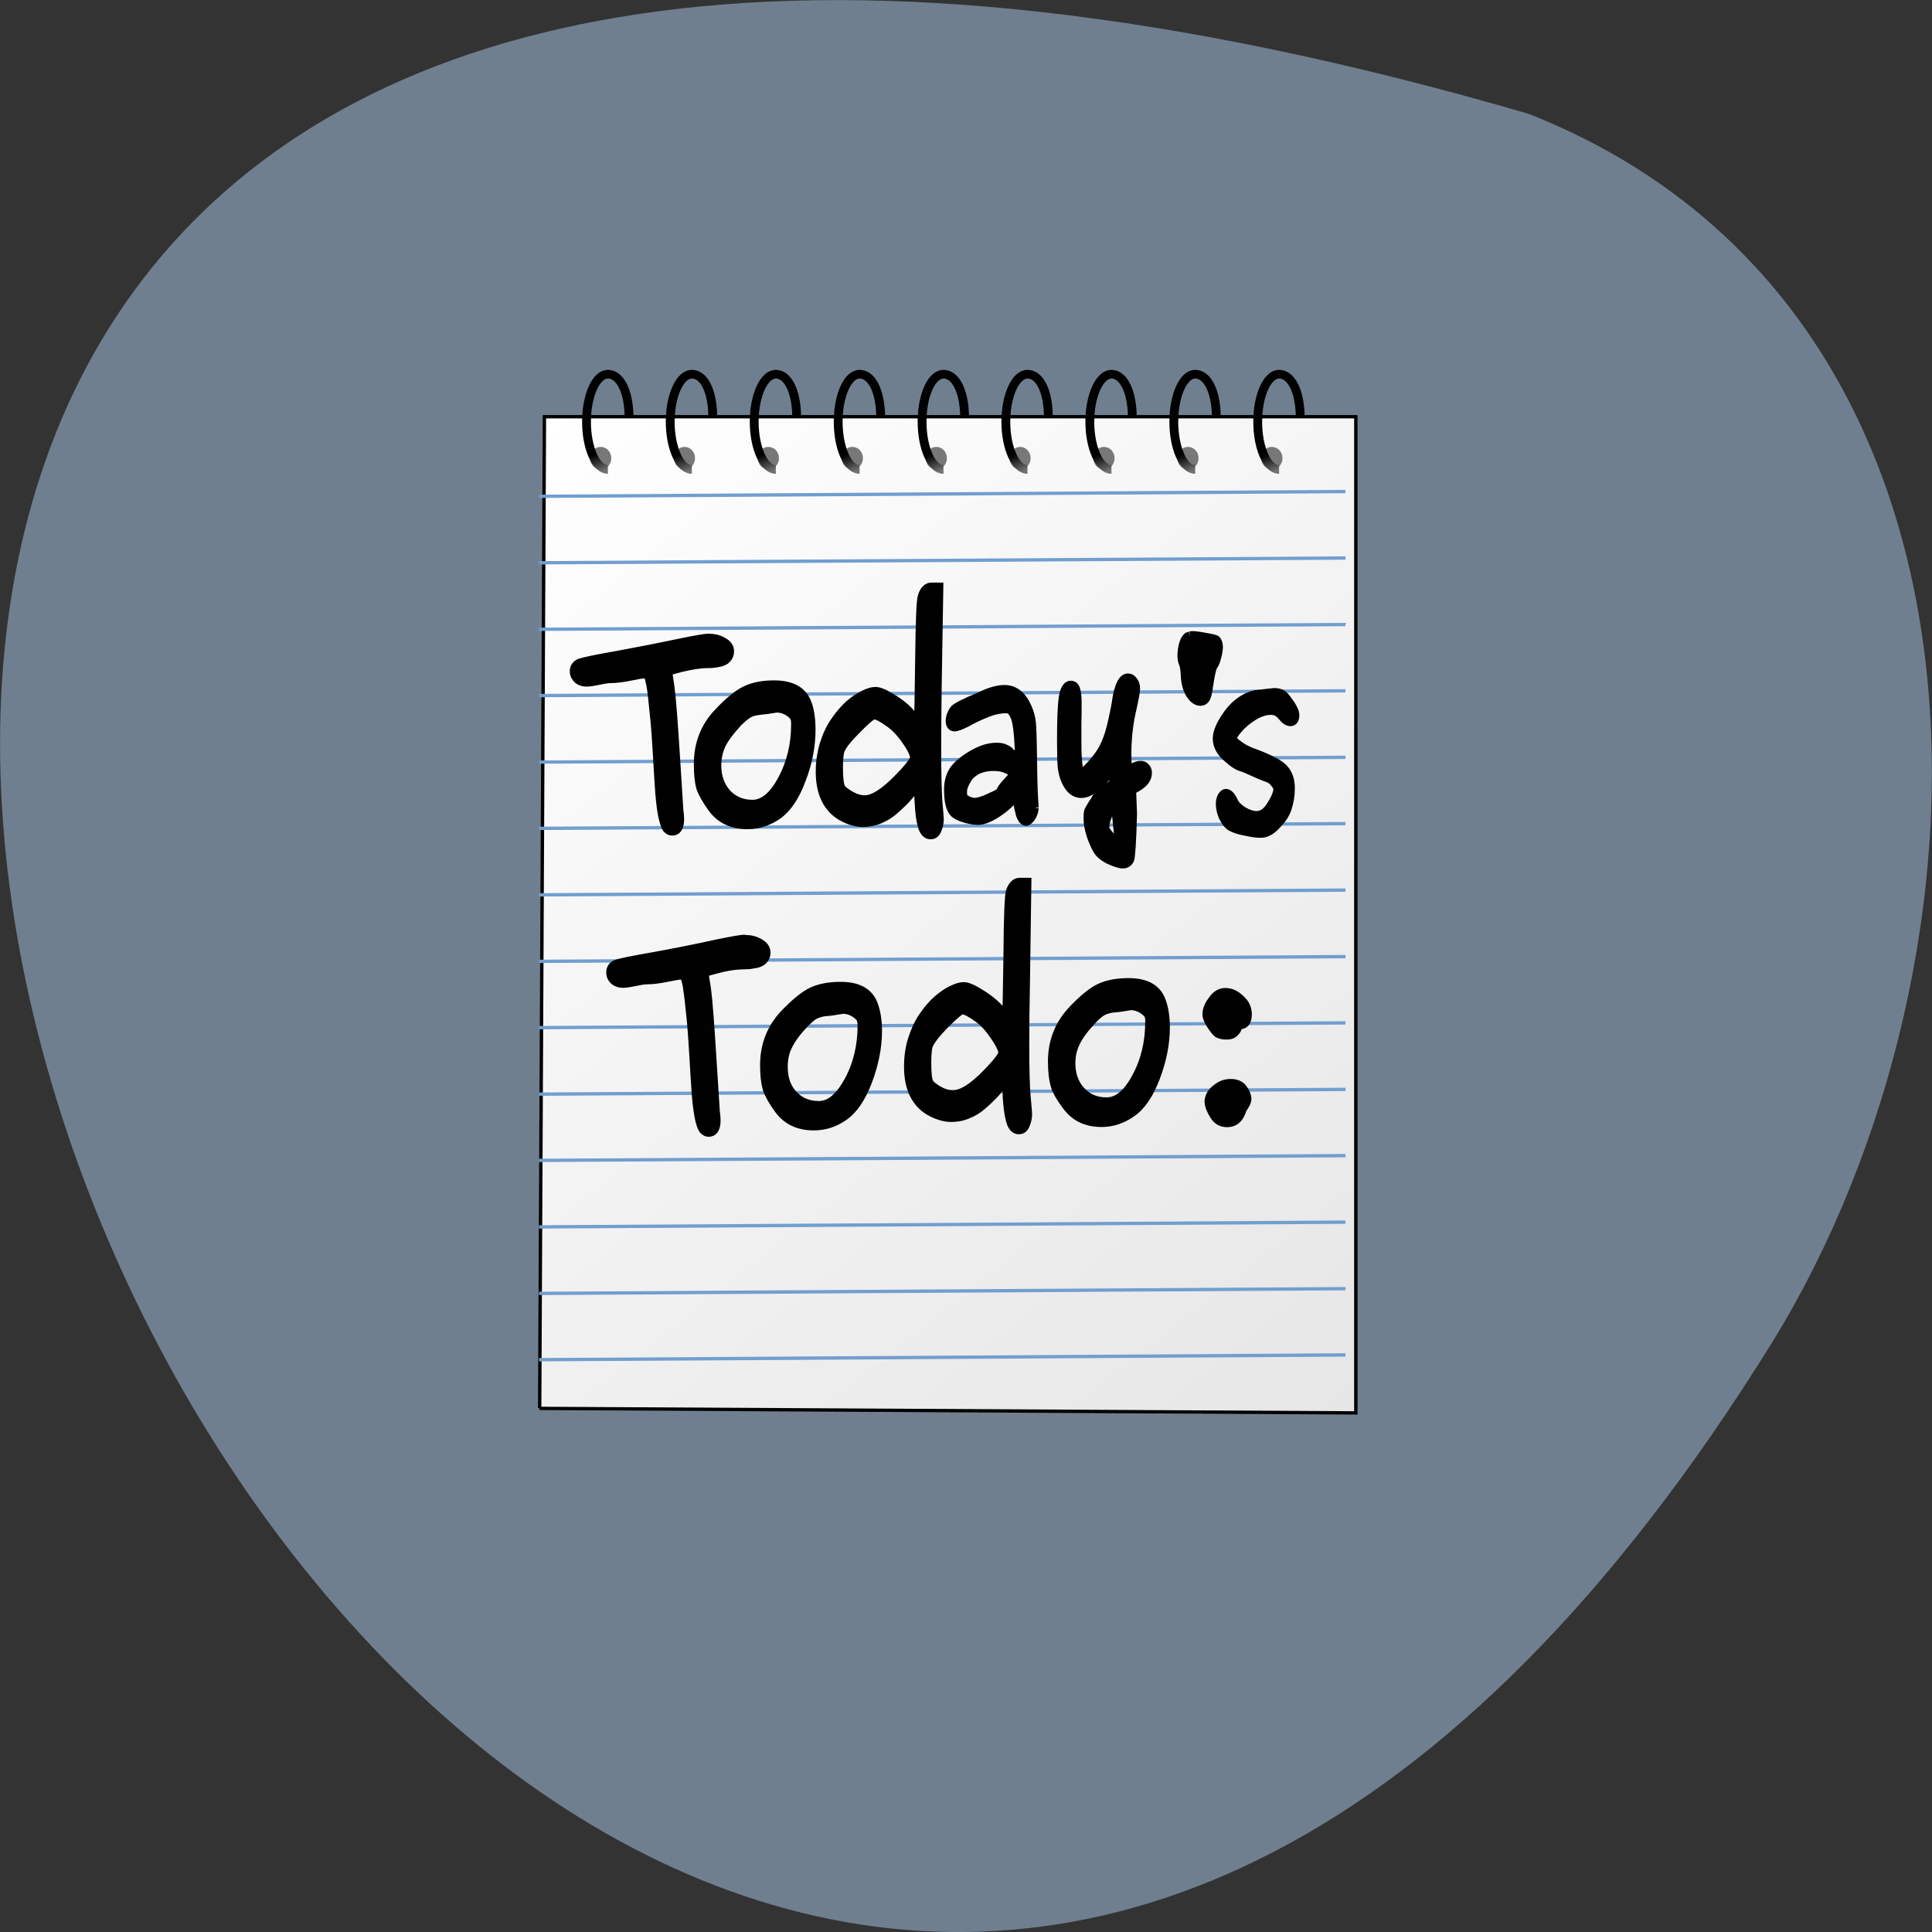 <svg xmlns="http://www.w3.org/2000/svg" viewBox="0 0 32 32" xmlns:xlink="http://www.w3.org/1999/xlink"><rect x="0" y="0" width="32" height="32" fill="#333333" stroke="none"/><defs><path id="5" d="m 260.21 466.19 c -3.514 0 -6.325 -6.438 -6.325 -14.378 c 0 -7.868 2.811 -14.306 6.325 -14.306 c 3.514 0 6.114 4.864 6.254 12.732"/><linearGradient id="3" gradientUnits="userSpaceOnUse" x1="238.07" y1="449.84" x2="480.5" y2="750.84"><stop stop-color="#fff"/><stop offset="1" stop-color="#e6e6e6"/></linearGradient><linearGradient id="4" gradientUnits="userSpaceOnUse" x1="260.58" y1="466.16" x2="252.72" y2="446.52"><stop stop-color="#727272"/><stop offset="0.268" stop-color="#000"/><stop offset="0.75" stop-color="#000"/><stop offset="1" stop-color="#000"/></linearGradient></defs><path d="m 25.324 1.887 c -47.668 -13.902 -17.281 54.781 4.04 20.328 c 3.898 -6.332 4.172 -17.08 -4.04 -20.328" fill="#707f8f"/><path d="m 238.6 748.88 l 1.405 -298.57 h 239.99 v 300 l -241.46 -1.359" transform="matrix(0.056 0 0 0.055 -4.423 -17.865)" fill="url(#3)" stroke="#000"/><g fill="none" stroke="#719ecf" transform="matrix(0.055 0 0 0.055 -4.116 -17.837)"><path d="m 237.15 473.77 l 242.87 -1.431"/><path d="m 237.15 493.79 l 242.87 -1.431"/><path d="m 237.15 513.82 l 242.87 -1.431"/><path d="m 237.15 533.78 l 242.87 -1.431"/><path d="m 237.15 553.81 l 242.87 -1.431"/><path d="m 237.15 573.77 l 242.87 -1.431"/><path d="m 237.15 593.79 l 242.87 -1.431"/><path d="m 237.15 613.82 l 242.87 -1.431"/><path d="m 237.15 633.78 l 242.87 -1.431"/><path d="m 237.15 653.81 l 242.87 -1.431"/><path d="m 237.15 673.76 l 242.87 -1.431"/><path d="m 237.15 693.79 l 242.87 -1.431"/><path d="m 237.15 713.82 l 242.87 -1.431"/><path d="m 237.15 733.78 l 242.87 -1.431"/></g><path d="m 14.293 7.59 c 0 0.102 -0.078 0.184 -0.176 0.184 c -0.098 0 -0.176 -0.082 -0.176 -0.184 c 0 -0.105 0.078 -0.188 0.176 -0.188 c 0.098 0 0.176 0.082 0.176 0.188" fill="#787878"/><path d="m 260.2 466.19 c -3.514 0 -6.325 -6.438 -6.325 -14.378 c 0 -7.868 2.811 -14.306 6.325 -14.306 c 3.514 0 6.114 4.864 6.254 12.732" transform="matrix(0.056 0 0 0.055 -0.334 -17.865)" fill="none" stroke="url(#4)" stroke-width="2.612" id="0"/><path d="m 15.684 7.59 c 0 0.102 -0.078 0.184 -0.176 0.184 c -0.098 0 -0.176 -0.082 -0.176 -0.184 c 0 -0.105 0.078 -0.188 0.176 -0.188 c 0.098 0 0.176 0.082 0.176 0.188" fill="#787878"/><use transform="matrix(0.056 0 0 0.055 1.055 -17.865)" fill="none" stroke="url(#4)" stroke-width="2.612" xlink:href="#5"/><path d="m 17.07 7.59 c 0 0.102 -0.078 0.184 -0.172 0.184 c -0.098 0 -0.176 -0.082 -0.176 -0.184 c 0 -0.105 0.078 -0.188 0.176 -0.188 c 0.094 0 0.172 0.082 0.172 0.188" fill="#787878"/><path d="m 260.23 466.19 c -3.514 0 -6.395 -6.438 -6.395 -14.378 c 0 -7.868 2.881 -14.306 6.395 -14.306 c 3.514 0 6.114 4.864 6.184 12.732" transform="matrix(0.056 0 0 0.055 2.445 -17.865)" fill="none" stroke="url(#4)" stroke-width="2.612" id="1"/><path d="m 18.461 7.59 c 0 0.102 -0.078 0.184 -0.176 0.184 c -0.098 0 -0.176 -0.082 -0.176 -0.184 c 0 -0.105 0.078 -0.188 0.176 -0.188 c 0.098 0 0.176 0.082 0.176 0.188" fill="#787878"/><path d="m 260.25 466.19 c -3.514 0 -6.395 -6.438 -6.395 -14.378 c 0 -7.868 2.881 -14.306 6.395 -14.306 c 3.443 0 6.04 4.864 6.184 12.732" transform="matrix(0.056 0 0 0.055 3.835 -17.865)" fill="none" stroke="url(#4)" stroke-width="2.612" id="2"/><path d="m 19.852 7.59 c 0 0.102 -0.078 0.184 -0.176 0.184 c -0.098 0 -0.176 -0.082 -0.176 -0.184 c 0 -0.105 0.078 -0.188 0.176 -0.188 c 0.098 0 0.176 0.082 0.176 0.188" fill="#787878"/><use transform="translate(5.559)" xlink:href="#0"/><path d="m 21.242 7.59 c 0 0.102 -0.078 0.184 -0.176 0.184 c -0.098 0 -0.176 -0.082 -0.176 -0.184 c 0 -0.105 0.078 -0.188 0.176 -0.188 c 0.098 0 0.176 0.082 0.176 0.188" fill="#787878"/><use transform="matrix(0.056 0 0 0.055 6.614 -17.865)" fill="none" stroke="url(#4)" stroke-width="2.612" xlink:href="#5"/><path d="m 10.125 7.59 c 0 0.102 -0.078 0.184 -0.176 0.184 c -0.098 0 -0.176 -0.082 -0.176 -0.184 c 0 -0.105 0.078 -0.188 0.176 -0.188 c 0.098 0 0.176 0.082 0.176 0.188" fill="#787878"/><use transform="matrix(0.056 0 0 0.055 -4.503 -17.865)" fill="none" stroke="url(#4)" stroke-width="2.612" xlink:href="#5"/><path d="m 11.512 7.59 c 0 0.102 -0.078 0.184 -0.176 0.184 c -0.094 0 -0.172 -0.082 -0.172 -0.184 c 0 -0.105 0.078 -0.188 0.172 -0.188 c 0.098 0 0.176 0.082 0.176 0.188" fill="#787878"/><use transform="translate(-5.559)" xlink:href="#1"/><path d="m 12.902 7.59 c 0 0.102 -0.078 0.184 -0.176 0.184 c -0.098 0 -0.176 -0.082 -0.176 -0.184 c 0 -0.105 0.078 -0.188 0.176 -0.188 c 0.098 0 0.176 0.082 0.176 0.188" fill="#787878"/><use transform="translate(-5.559)" xlink:href="#2"/><g stroke="#000" transform="matrix(0.133 0 0 0.163 -25.893 -67.02)"><path d="m 282.92 476.06 c 0.708 0 1.327 0.12 1.857 0.383 c 0.56 0.239 0.825 0.551 0.825 0.91 c 0 0.263 -0.118 0.503 -0.354 0.694 c -0.206 0.168 -0.501 0.287 -0.855 0.359 c -0.354 0.072 -0.619 0.096 -0.825 0.12 c -0.206 0.024 -0.383 0.024 -0.56 0.024 c -1.032 0 -2.211 0.144 -3.508 0.407 l -1.621 0.359 l 0.295 1.652 c 0.206 1.197 0.413 3.519 0.678 6.941 c 0.265 3.423 0.413 5.314 0.442 5.673 c 0.059 0.287 0.088 0.551 0.088 0.838 c 0 0.766 -0.324 1.149 -0.973 1.149 c -0.324 0 -0.56 -0.096 -0.767 -0.311 c -0.177 -0.215 -0.324 -0.622 -0.501 -1.245 c -0.147 -0.622 -0.265 -1.388 -0.354 -2.322 c -0.088 -0.91 -0.177 -2.202 -0.295 -3.854 c -0.118 -1.628 -0.236 -3.088 -0.413 -4.332 c -0.147 -1.269 -0.265 -2.202 -0.413 -2.8 c -0.147 -0.598 -0.265 -0.933 -0.354 -1.01 c -0.118 -0.072 -0.265 -0.096 -0.442 -0.096 c -0.118 0 -0.708 0.072 -1.71 0.239 c -1 0.168 -1.798 0.239 -2.388 0.239 c -0.383 0 -0.914 0.072 -1.592 0.191 c -0.678 0.12 -1.179 0.168 -1.445 0.168 c -0.442 0 -0.825 -0.096 -1.12 -0.287 c -0.295 -0.215 -0.472 -0.455 -0.472 -0.766 c 0 -0.359 0.236 -0.622 0.708 -0.79 c 0.383 -0.12 2 -0.407 4.864 -0.814 c 2.565 -0.383 5.1 -0.79 7.606 -1.221 c 1.975 -0.335 3.184 -0.503 3.597 -0.503"/><path d="m 284.07 483.65 c 1.327 -1.149 2.476 -1.915 3.42 -2.274 c 0.973 -0.383 2.152 -0.574 3.597 -0.574 c 2.241 0 3.626 0.646 4.186 1.891 c 0.324 0.694 0.472 1.58 0.472 2.609 c 0 1.652 -0.383 3.327 -1.209 5.05 c -0.767 1.699 -1.769 2.896 -2.978 3.59 c -1.179 0.646 -2.447 0.981 -3.774 0.981 c -1.946 0 -3.449 -0.574 -4.481 -1.723 c -0.708 -0.814 -1.179 -1.484 -1.415 -2.035 c -0.206 -0.574 -0.295 -1.388 -0.295 -2.394 c 0 -1.987 0.825 -3.71 2.476 -5.122 m 4.334 9.287 c 1.327 0 2.535 -0.838 3.626 -2.489 c 1.12 -1.699 1.68 -3.59 1.68 -5.721 c 0 -0.215 -0.029 -0.407 -0.059 -0.527 c -0.059 -0.12 -0.088 -0.215 -0.147 -0.263 c -0.029 -0.072 -0.118 -0.144 -0.236 -0.239 c -0.59 -0.431 -1.209 -0.622 -1.828 -0.622 c -0.118 0 -0.236 0 -0.413 0.048 c -0.177 0 -0.413 0.048 -0.737 0.096 c -0.324 0.024 -0.678 0.048 -1.061 0.096 c -0.531 0.048 -0.973 0.144 -1.297 0.311 c -0.324 0.144 -0.737 0.431 -1.268 0.862 c -0.943 0.814 -1.621 1.556 -2.064 2.25 c -0.383 0.67 -0.59 1.412 -0.59 2.202 c 0 1.173 0.413 2.13 1.238 2.896 c 0.796 0.718 1.857 1.101 3.155 1.101"/><path d="m 305.44 484.58 c -0.943 -0.551 -1.563 -0.814 -1.887 -0.814 c -0.236 0 -0.914 0.455 -2.064 1.412 c -1.15 0.933 -1.857 1.652 -2.093 2.154 c -0.147 0.287 -0.236 0.91 -0.236 1.843 c 0 1.077 0.118 1.771 0.295 2.082 c 0.147 0.239 0.531 0.479 1.12 0.766 c 0.649 0.311 1.238 0.455 1.798 0.455 c 1.061 0 2.447 -0.742 4.157 -2.178 c 1.209 -1.01 1.887 -1.699 2 -2.082 c 0 -0.407 -0.324 -1.01 -1 -1.795 c -0.678 -0.814 -1.356 -1.412 -2.093 -1.843 m 3.479 6.367 c -0.029 0.024 -0.177 0.191 -0.501 0.527 c -0.324 0.335 -0.649 0.646 -1.032 0.981 c -0.383 0.311 -0.825 0.646 -1.356 1.029 c -0.501 0.359 -1.12 0.646 -1.798 0.886 c -0.678 0.215 -1.386 0.335 -2.093 0.335 c -0.59 0 -1.268 -0.12 -1.975 -0.359 c -2.27 -0.766 -3.39 -2.37 -3.39 -4.763 c 0 -0.981 0.177 -1.891 0.501 -2.777 c 0.354 -0.91 0.796 -1.652 1.327 -2.274 c 0.531 -0.646 1.12 -1.197 1.739 -1.676 c 0.649 -0.455 1.268 -0.79 1.857 -1.029 c 0.59 -0.239 1.091 -0.359 1.533 -0.359 c 0.501 0 1.297 0.287 2.388 0.862 c 1.091 0.574 1.857 1.149 2.3 1.676 c 0.236 0.311 0.442 0.527 0.56 0.622 c 0.088 -0.574 0.118 -2.753 0.177 -6.534 c 0.059 -3.806 0.147 -5.912 0.324 -6.295 c 0.236 -0.622 0.649 -0.933 1.209 -0.933 h 0.973 l -0.206 10.173 c -0.029 2.322 -0.059 4.404 -0.059 6.271 c 0 2.489 0.059 4.261 0.147 5.338 c 0.118 1.053 0.177 1.628 0.177 1.747 c 0 0.335 -0.088 0.67 -0.265 1.029 c -0.177 0.359 -0.472 0.527 -0.884 0.527 c -0.501 0 -0.884 -0.287 -1.091 -0.886 c -0.206 -0.574 -0.324 -1.34 -0.383 -2.298 c -0.059 -0.981 -0.118 -1.58 -0.177 -1.819"/><path d="m 319.24 491.71 c 0 -0.191 0.265 -0.527 0.796 -0.981 c 0.501 -0.431 0.796 -0.718 0.796 -0.862 c 0 -0.048 -0.029 -0.144 -0.147 -0.263 c -0.088 -0.096 -0.354 -0.239 -0.767 -0.383 c -0.383 -0.144 -0.914 -0.215 -1.563 -0.215 c -0.708 0 -1.327 0.12 -1.857 0.311 c -0.501 0.215 -0.914 0.479 -1.15 0.766 c -0.265 0.311 -0.442 0.598 -0.56 0.838 c -0.118 0.263 -0.177 0.479 -0.177 0.694 c 0 0.311 0.029 0.527 0.088 0.622 c 0.059 0.072 0.206 0.168 0.442 0.287 c 0.354 0.144 0.649 0.215 0.884 0.215 c 0.354 0 0.796 -0.096 1.327 -0.263 c 0.531 -0.191 0.973 -0.359 1.356 -0.503 l 0.531 -0.263 m 4.304 1.532 c -0.029 0.359 -0.177 0.67 -0.413 0.957 c -0.265 0.239 -0.442 0.383 -0.619 0.383 c -0.088 0 -0.177 -0.024 -0.295 -0.048 c -0.059 -0.024 -0.147 -0.096 -0.236 -0.168 c -0.059 -0.096 -0.118 -0.191 -0.177 -0.239 c -0.059 -0.096 -0.088 -0.191 -0.147 -0.335 c -0.029 -0.144 -0.059 -0.263 -0.088 -0.335 c -0.029 -0.096 -0.088 -0.239 -0.118 -0.407 c -0.029 -0.191 -0.059 -0.311 -0.059 -0.383 c 0 -0.096 -0.029 -0.215 -0.059 -0.383 c -0.029 -0.191 -0.029 -0.287 -0.029 -0.335 c -0.531 0.574 -1.268 1.149 -2.3 1.723 c -0.973 0.527 -1.828 0.814 -2.535 0.814 c -0.442 0 -0.973 -0.072 -1.592 -0.215 c -0.649 -0.144 -1.091 -0.335 -1.386 -0.527 c -0.501 -0.383 -0.737 -1.149 -0.737 -2.37 c 0 -0.694 0.206 -1.293 0.59 -1.819 c 0.413 -0.503 1.12 -1.01 2.152 -1.532 c 1.179 -0.598 2.27 -0.886 3.302 -0.886 c 0.442 0 0.825 0.048 1.091 0.168 c 0.324 0.12 0.56 0.239 0.708 0.407 c 0.177 0.144 0.265 0.215 0.295 0.215 c 0.265 0.048 0.472 0.144 0.678 0.311 c 0 -1.053 -0.059 -1.939 -0.147 -2.633 c -0.088 -0.718 -0.206 -1.245 -0.354 -1.58 c -0.177 -0.335 -0.324 -0.574 -0.501 -0.694 c -0.147 -0.144 -0.354 -0.191 -0.56 -0.191 c -0.767 0 -1.621 0.144 -2.506 0.455 c -0.884 0.287 -1.68 0.598 -2.388 0.933 c -0.708 0.287 -1.238 0.455 -1.533 0.455 c -0.413 0 -0.619 -0.191 -0.619 -0.551 c 0 -0.239 0.059 -0.431 0.147 -0.598 c 0.088 -0.191 0.206 -0.359 0.324 -0.479 c 0.147 -0.144 0.383 -0.263 0.649 -0.383 c 0.324 -0.144 0.59 -0.263 0.825 -0.335 c 0.265 -0.12 0.619 -0.239 1.12 -0.407 c 0.472 -0.168 0.884 -0.311 1.238 -0.455 c 0.943 -0.335 1.798 -0.503 2.506 -0.503 c 1.297 0 2.27 0.622 2.919 1.843 c 0.295 0.527 0.442 1.029 0.501 1.484 c 0.059 0.431 0.118 1.747 0.147 3.902 c 0.029 2.035 0.088 3.614 0.206 4.739"/><path d="m 328.03 480.84 c 0.354 0 0.59 0.144 0.678 0.431 c 0.118 0.287 0.177 0.718 0.177 1.269 c 0 0.718 0 1.436 -0.029 2.178 c 0 0.718 0 1.34 0 1.843 c 0 2.082 0.177 3.136 0.531 3.136 c 0.236 0 0.708 -0.335 1.415 -1.029 c 0.737 -0.694 1.238 -1.364 1.563 -2.01 c 0.354 -0.67 0.619 -1.46 0.855 -2.346 c 0.236 -0.862 0.413 -1.58 0.501 -2.154 c 0.118 -0.551 0.265 -1.029 0.501 -1.436 c 0.236 -0.407 0.56 -0.622 0.943 -0.622 c 0.265 0 0.501 0.096 0.678 0.287 c 0.206 0.191 0.324 0.431 0.324 0.742 c 0 0.263 -0.177 1.101 -0.56 2.441 c -0.354 1.364 -0.531 2.777 -0.531 4.261 c 0 0.503 0.029 0.957 0.088 1.364 l 0.059 0.263 l 0.442 -0.191 c 0.383 -0.191 0.737 -0.287 1.061 -0.287 c 0.265 0 0.501 0.072 0.649 0.215 c 0.177 0.12 0.265 0.287 0.265 0.503 c 0 0.503 -0.383 0.933 -1.179 1.34 l -0.796 0.383 l 0.118 2.418 c -0.088 2.896 -0.236 4.452 -0.354 4.644 c -0.206 0.287 -0.501 0.431 -0.914 0.431 c -0.383 0 -0.973 -0.144 -1.798 -0.455 c -0.442 -0.191 -0.825 -0.407 -1.091 -0.622 c -0.265 -0.215 -0.501 -0.551 -0.737 -1.01 c -0.531 -0.957 -0.767 -1.819 -0.767 -2.609 c 0 -0.239 0.029 -0.455 0.088 -0.622 c 0.088 -0.144 0.236 -0.335 0.442 -0.622 c 0.206 -0.239 0.413 -0.503 0.56 -0.742 c 0.206 -0.287 0.472 -0.503 0.855 -0.694 c 0.383 -0.191 0.59 -0.311 0.649 -0.335 c 0.059 -0.072 0.265 -0.191 0.619 -0.407 c 0 -0.503 -0.088 -0.933 -0.265 -1.316 c -0.059 0.048 -0.236 0.239 -0.56 0.551 c -0.324 0.311 -0.619 0.574 -0.855 0.79 c -0.265 0.215 -0.619 0.407 -1.061 0.622 c -0.442 0.215 -0.855 0.311 -1.268 0.311 c -0.825 0 -1.504 -0.431 -1.975 -1.293 c -0.236 -0.407 -0.354 -0.838 -0.442 -1.316 c -0.059 -0.479 -0.088 -1.388 -0.088 -2.705 c 0 -2.035 0.059 -3.447 0.206 -4.308 c 0.147 -0.862 0.472 -1.293 1 -1.293 m 5.719 15.917 c 0.088 -0.191 0.147 -0.455 0.147 -0.838 c 0 -0.311 -0.059 -0.67 -0.118 -1.077 c -0.029 -0.407 -0.088 -0.766 -0.147 -1.053 c -0.088 -0.263 -0.118 -0.407 -0.118 -0.431 l -0.029 -0.551 l -0.236 0.287 c -0.619 0.862 -0.914 1.58 -0.914 2.154 c 0 0.191 0.177 0.479 0.56 0.838 c 0.383 0.359 0.678 0.574 0.855 0.67"/><path d="m 342.82 475.82 c 0.059 0 0.177 -0.024 0.354 -0.024 c 0.413 0 1 0.072 1.739 0.191 c 0.737 0.096 1.179 0.191 1.297 0.263 c 0.177 0.168 0.265 0.383 0.265 0.646 c 0 0.287 -0.059 0.622 -0.206 1.01 c -0.088 0.383 -0.265 0.67 -0.442 0.886 c -0.147 0.168 -0.295 0.67 -0.472 1.556 c -0.147 0.862 -0.265 1.388 -0.354 1.532 c -0.147 0.335 -0.413 0.503 -0.825 0.503 c -0.501 0 -0.914 -0.239 -1.327 -0.742 c -0.383 -0.503 -0.59 -1.149 -0.619 -1.891 c -0.029 -0.574 -0.118 -0.981 -0.236 -1.197 c -0.118 -0.215 -0.177 -0.479 -0.177 -0.766 c 0 -0.431 0.088 -0.862 0.236 -1.245 c 0.177 -0.407 0.413 -0.646 0.767 -0.694"/><path d="m 346.6 492.86 c 0 -0.287 0.059 -0.503 0.206 -0.718 c 0.147 -0.191 0.324 -0.311 0.531 -0.311 c 0.413 0 0.737 0.287 1.061 0.862 c 0.177 0.335 0.56 0.646 1.15 0.957 c 0.59 0.287 1.15 0.431 1.651 0.431 c 0.649 0 1.238 -0.359 1.739 -1.053 c 0.56 -0.718 0.825 -1.293 0.825 -1.676 c 0 -0.048 -0.029 -0.144 -0.059 -0.263 c -0.059 -0.12 -0.206 -0.287 -0.413 -0.503 c -0.206 -0.191 -0.472 -0.359 -0.825 -0.455 c -0.531 -0.144 -1.12 -0.359 -1.769 -0.598 c -0.649 -0.239 -1.12 -0.407 -1.415 -0.479 c -0.472 -0.096 -1.12 -0.431 -1.887 -1.01 c -0.796 -0.574 -1.179 -1.197 -1.179 -1.819 c 0 -0.646 0.442 -1.46 1.356 -2.489 c 0.914 -1.01 2.034 -1.652 3.39 -1.939 l 2.388 -0.215 c 0.442 0 0.767 0.072 1 0.168 c 0.206 0.096 0.501 0.335 0.825 0.718 c 0.56 0.622 0.825 1.077 0.825 1.364 c 0 0.407 -0.206 0.622 -0.619 0.622 c -0.354 0 -0.708 -0.191 -1.091 -0.574 c -0.354 -0.383 -0.796 -0.574 -1.327 -0.574 c -0.708 0 -1.474 0.215 -2.241 0.622 c -0.767 0.407 -1.386 0.838 -1.828 1.293 c -0.442 0.431 -0.678 0.742 -0.678 0.933 c 0 0.12 0.088 0.263 0.265 0.455 c 0.206 0.144 0.501 0.335 0.943 0.574 c 0.442 0.215 0.973 0.431 1.592 0.598 c 1.651 0.503 2.83 0.981 3.479 1.46 c 0.619 0.479 0.943 1.149 0.943 2.01 c 0 0.766 -0.147 1.436 -0.413 2.058 c -0.206 0.527 -0.649 1.053 -1.327 1.628 c -0.649 0.574 -1.327 0.862 -2 0.862 c -0.501 0 -1.15 -0.072 -1.946 -0.215 c -0.796 -0.12 -1.386 -0.287 -1.828 -0.479 c -0.354 -0.168 -0.649 -0.479 -0.943 -0.933 c -0.265 -0.479 -0.383 -0.91 -0.383 -1.316"/><path d="m 287.46 506.67 c 0.708 0 1.297 0.12 1.857 0.383 c 0.531 0.239 0.825 0.551 0.825 0.91 c 0 0.263 -0.118 0.503 -0.354 0.694 c -0.206 0.168 -0.501 0.287 -0.855 0.359 c -0.354 0.048 -0.649 0.096 -0.855 0.12 c -0.177 0 -0.354 0.024 -0.531 0.024 c -1.061 0 -2.211 0.12 -3.508 0.407 l -1.651 0.359 l 0.324 1.652 c 0.206 1.197 0.413 3.519 0.678 6.941 c 0.265 3.423 0.413 5.314 0.442 5.649 c 0.059 0.287 0.088 0.574 0.088 0.862 c 0 0.766 -0.324 1.149 -1 1.149 c -0.295 0 -0.531 -0.12 -0.737 -0.311 c -0.177 -0.215 -0.354 -0.622 -0.501 -1.245 c -0.147 -0.646 -0.265 -1.412 -0.354 -2.322 c -0.088 -0.933 -0.177 -2.202 -0.295 -3.854 c -0.118 -1.628 -0.236 -3.088 -0.413 -4.356 c -0.147 -1.245 -0.295 -2.178 -0.413 -2.777 c -0.147 -0.598 -0.265 -0.933 -0.383 -1.01 c -0.088 -0.072 -0.236 -0.096 -0.413 -0.096 c -0.147 0 -0.708 0.072 -1.71 0.239 c -1 0.168 -1.798 0.239 -2.417 0.239 c -0.354 0 -0.884 0.072 -1.563 0.191 c -0.708 0.12 -1.179 0.168 -1.445 0.168 c -0.442 0 -0.825 -0.096 -1.12 -0.287 c -0.324 -0.215 -0.472 -0.479 -0.472 -0.766 c 0 -0.383 0.236 -0.646 0.708 -0.79 c 0.383 -0.144 2 -0.407 4.864 -0.814 c 2.565 -0.383 5.1 -0.79 7.606 -1.245 c 1.975 -0.335 3.184 -0.503 3.597 -0.503"/><path d="m 292.32 514.26 c 1.356 -1.149 2.506 -1.915 3.449 -2.274 c 0.943 -0.359 2.152 -0.551 3.597 -0.551 c 2.211 0 3.597 0.622 4.157 1.867 c 0.324 0.718 0.501 1.58 0.501 2.609 c 0 1.652 -0.413 3.327 -1.209 5.05 c -0.796 1.723 -1.798 2.92 -3.01 3.59 c -1.179 0.67 -2.447 0.981 -3.774 0.981 c -1.946 0 -3.42 -0.574 -4.452 -1.723 c -0.708 -0.79 -1.179 -1.484 -1.415 -2.035 c -0.206 -0.574 -0.324 -1.364 -0.324 -2.37 c 0 -2.01 0.825 -3.71 2.476 -5.146 m 4.363 9.287 c 1.297 0 2.506 -0.814 3.626 -2.489 c 1.12 -1.676 1.68 -3.59 1.68 -5.721 c 0 -0.215 -0.029 -0.383 -0.088 -0.527 c -0.029 -0.12 -0.059 -0.215 -0.118 -0.263 c -0.059 -0.048 -0.147 -0.144 -0.265 -0.239 c -0.56 -0.407 -1.179 -0.622 -1.828 -0.622 c -0.088 0 -0.236 0.024 -0.413 0.048 c -0.147 0.024 -0.413 0.048 -0.737 0.096 c -0.324 0.048 -0.678 0.072 -1.061 0.096 c -0.531 0.048 -0.943 0.168 -1.297 0.311 c -0.324 0.144 -0.737 0.431 -1.238 0.862 c -0.973 0.814 -1.651 1.58 -2.064 2.274 c -0.413 0.67 -0.59 1.388 -0.59 2.202 c 0 1.173 0.383 2.13 1.209 2.872 c 0.825 0.742 1.887 1.101 3.184 1.101"/><path d="m 316.44 514.55 c -0.943 -0.551 -1.563 -0.814 -1.916 -0.814 c -0.206 0 -0.914 0.479 -2.064 1.412 c -1.15 0.957 -1.828 1.676 -2.064 2.154 c -0.147 0.287 -0.236 0.91 -0.236 1.867 c 0 1.053 0.088 1.747 0.295 2.082 c 0.147 0.215 0.531 0.479 1.12 0.766 c 0.619 0.287 1.209 0.431 1.769 0.431 c 1.091 0 2.476 -0.718 4.186 -2.154 c 1.209 -1.01 1.857 -1.699 2 -2.082 c 0 -0.407 -0.354 -1.01 -1.032 -1.819 c -0.649 -0.79 -1.327 -1.412 -2.064 -1.843 m 3.479 6.391 c -0.029 0.024 -0.206 0.191 -0.501 0.527 c -0.324 0.311 -0.649 0.646 -1.032 0.957 c -0.383 0.311 -0.825 0.67 -1.356 1.029 c -0.501 0.359 -1.12 0.67 -1.798 0.886 c -0.678 0.239 -1.386 0.335 -2.093 0.335 c -0.619 0 -1.268 -0.12 -1.975 -0.359 c -2.27 -0.766 -3.39 -2.346 -3.39 -4.739 c 0 -0.981 0.147 -1.915 0.501 -2.8 c 0.354 -0.886 0.796 -1.652 1.327 -2.274 c 0.531 -0.646 1.12 -1.197 1.739 -1.652 c 0.649 -0.455 1.268 -0.814 1.857 -1.029 c 0.59 -0.239 1.091 -0.359 1.533 -0.359 c 0.501 0 1.268 0.287 2.359 0.862 c 1.091 0.574 1.857 1.125 2.329 1.652 c 0.236 0.311 0.442 0.527 0.56 0.622 c 0.059 -0.551 0.118 -2.729 0.177 -6.534 c 0.029 -3.806 0.147 -5.888 0.295 -6.271 c 0.265 -0.622 0.678 -0.933 1.238 -0.933 h 0.943 l -0.177 10.173 c -0.059 2.322 -0.088 4.404 -0.088 6.247 c 0 2.489 0.059 4.261 0.177 5.338 c 0.118 1.053 0.177 1.652 0.177 1.747 c 0 0.335 -0.088 0.694 -0.265 1.029 c -0.177 0.359 -0.472 0.527 -0.884 0.527 c -0.531 0 -0.884 -0.287 -1.091 -0.886 c -0.206 -0.574 -0.324 -1.34 -0.413 -2.298 c -0.029 -0.957 -0.088 -1.556 -0.147 -1.795"/><path d="m 328.17 513.88 c 1.356 -1.149 2.476 -1.915 3.449 -2.274 c 0.943 -0.359 2.152 -0.551 3.597 -0.551 c 2.211 0 3.597 0.622 4.157 1.867 c 0.324 0.718 0.501 1.58 0.501 2.633 c 0 1.628 -0.413 3.327 -1.209 5.03 c -0.796 1.723 -1.798 2.92 -3.01 3.59 c -1.179 0.67 -2.447 1.01 -3.774 1.01 c -1.946 0 -3.42 -0.574 -4.452 -1.747 c -0.737 -0.79 -1.209 -1.46 -1.415 -2.035 c -0.206 -0.574 -0.324 -1.364 -0.324 -2.37 c 0 -2.01 0.825 -3.71 2.476 -5.146 m 4.334 9.287 c 1.327 0 2.535 -0.814 3.626 -2.489 c 1.12 -1.676 1.68 -3.59 1.68 -5.721 c 0 -0.215 0 -0.383 -0.059 -0.527 c -0.029 -0.12 -0.088 -0.215 -0.118 -0.263 c -0.059 -0.048 -0.147 -0.144 -0.265 -0.239 c -0.59 -0.407 -1.179 -0.622 -1.828 -0.622 c -0.088 0 -0.236 0.024 -0.413 0.048 c -0.147 0.024 -0.413 0.048 -0.737 0.096 c -0.324 0.048 -0.678 0.072 -1.061 0.096 c -0.531 0.048 -0.943 0.168 -1.297 0.311 c -0.324 0.144 -0.737 0.431 -1.238 0.862 c -0.973 0.838 -1.651 1.58 -2.064 2.274 c -0.413 0.67 -0.619 1.412 -0.619 2.202 c 0 1.173 0.413 2.13 1.238 2.872 c 0.825 0.742 1.857 1.101 3.155 1.101"/><path d="m 345.63 512.85 c 0.442 -0.527 1 -0.79 1.651 -0.79 c 0.678 0 1.297 0.215 1.887 0.67 c 0.619 0.431 0.914 0.933 0.914 1.508 c 0 0.67 -0.324 1.01 -1 1.01 c -0.088 0.024 -0.147 0.144 -0.236 0.335 c -0.088 0.191 -0.265 0.359 -0.472 0.503 c -0.206 0.144 -0.531 0.215 -1 0.215 c -0.413 0 -0.767 -0.072 -1.061 -0.191 c -0.265 -0.144 -0.531 -0.431 -0.855 -0.838 c -0.354 -0.431 -0.531 -0.79 -0.531 -1.029 c 0 -0.431 0.236 -0.91 0.708 -1.388 m 1.887 12.351 c -0.767 0 -1.327 -0.263 -1.71 -0.79 c -0.413 -0.527 -0.619 -0.981 -0.619 -1.364 c 0.059 -0.455 0.354 -0.862 0.914 -1.197 c 0.56 -0.383 1.179 -0.551 1.828 -0.551 c 0.708 0 1.238 0.168 1.592 0.551 c 0.324 0.359 0.501 0.694 0.501 0.981 c 0 0.144 -0.088 0.359 -0.295 0.622 c -0.206 0.239 -0.354 0.479 -0.413 0.67 c -0.354 0.718 -0.943 1.077 -1.828 1.077"/></g></svg>